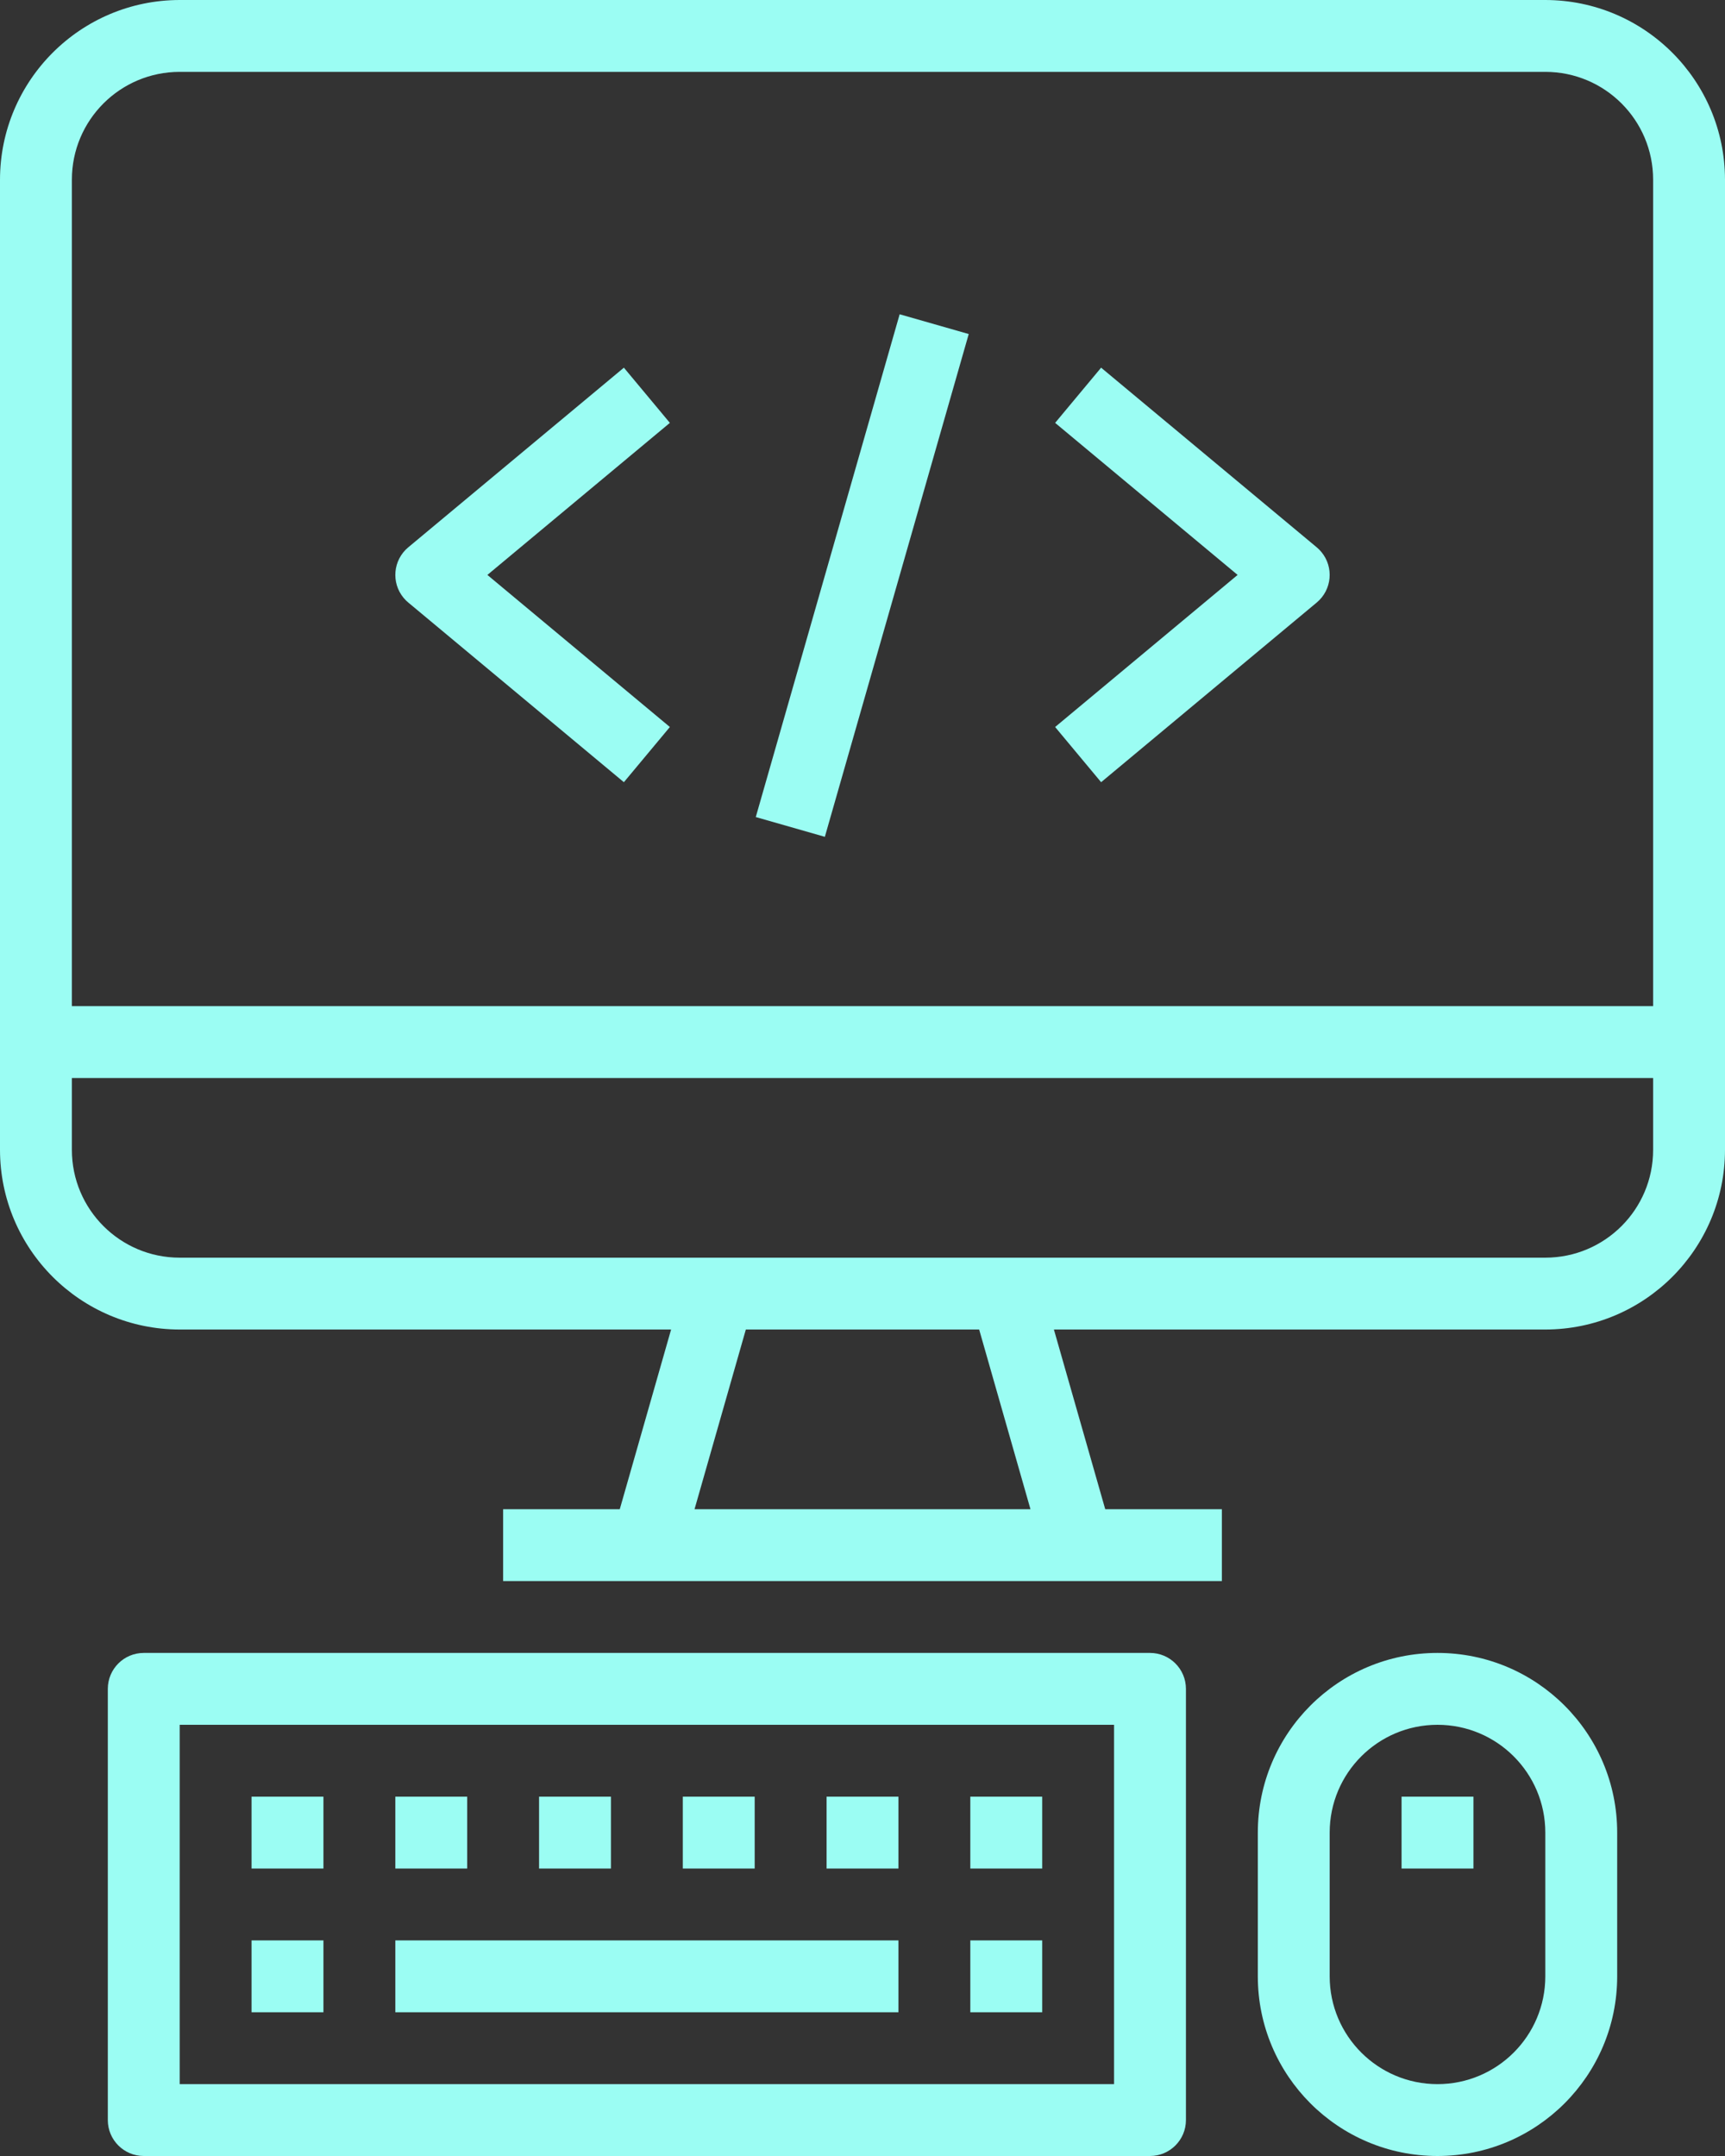 <?xml version="1.0" encoding="UTF-8"?>
<svg width="100px" height="125px" viewBox="0 0 100 125" version="1.1" xmlns="http://www.w3.org/2000/svg" xmlns:xlink="http://www.w3.org/1999/xlink">
    <rect x="0" y="0" width="100" height="125" fill="#333333" stroke="none"/>
    <!-- Generator: Sketch 55.2 (78181) - https://sketchapp.com -->
    <title>web</title>
    <desc>Created with Sketch.</desc>
    <g id="Page-1" stroke="none" stroke-width="1" fill="none" fill-rule="evenodd">
        <g id="various" transform="translate(-265, -362)" fill="#9BFDF3" fill-rule="nonzero">
            <g id="web" transform="translate(265, 362)">
                <path d="M89.583,0 L10.417,0 C4.667,0.007 0.007,4.667 0,10.417 L0,66.667 C0.007,72.417 4.667,77.077 10.417,77.083 L38.904,77.083 L35.929,87.5 L29.167,87.5 L29.167,91.667 L70.833,91.667 L70.833,87.5 L64.071,87.5 L61.096,77.083 L89.583,77.083 C95.333,77.077 99.993,72.417 100,66.667 L100,10.417 C99.993,4.667 95.333,0.007 89.583,0 Z M40.263,87.5 L43.237,77.083 L56.763,77.083 L59.737,87.5 L40.263,87.5 Z M95.833,66.667 C95.833,70.118 93.035,72.917 89.583,72.917 L10.417,72.917 C6.965,72.917 4.167,70.118 4.167,66.667 L4.167,62.5 L95.833,62.5 L95.833,66.667 Z M95.833,58.333 L4.167,58.333 L4.167,10.417 C4.167,6.965 6.965,4.167 10.417,4.167 L89.583,4.167 C93.035,4.167 95.833,6.965 95.833,10.417 L95.833,58.333 Z" id="Shape"></path>
                <path d="M66.667,95.833 L8.333,95.833 C7.183,95.833 6.25,96.766 6.25,97.917 L6.25,122.917 C6.25,124.067 7.183,125 8.333,125 L66.667,125 C67.817,125 68.75,124.067 68.75,122.917 L68.75,97.917 C68.75,96.766 67.817,95.833 66.667,95.833 Z M64.583,120.833 L10.417,120.833 L10.417,100 L64.583,100 L64.583,120.833 Z" id="Shape"></path>
                <rect id="Rectangle" x="14.583" y="112.5" width="4.167" height="4.167"></rect>
                <rect id="Rectangle" x="14.583" y="104.167" width="4.167" height="4.167"></rect>
                <rect id="Rectangle" x="22.917" y="104.167" width="4.167" height="4.167"></rect>
                <rect id="Rectangle" x="31.25" y="104.167" width="4.167" height="4.167"></rect>
                <rect id="Rectangle" x="47.917" y="104.167" width="4.167" height="4.167"></rect>
                <rect id="Rectangle" x="39.583" y="104.167" width="4.167" height="4.167"></rect>
                <rect id="Rectangle" x="56.25" y="112.5" width="4.167" height="4.167"></rect>
                <rect id="Rectangle" x="56.25" y="104.167" width="4.167" height="4.167"></rect>
                <rect id="Rectangle" x="22.917" y="112.5" width="29.167" height="4.167"></rect>
                <path d="M83.333,95.833 C77.58,95.833 72.917,100.497 72.917,106.25 L72.917,114.583 C72.917,120.336 77.58,125 83.333,125 C89.086,125 93.75,120.336 93.75,114.583 L93.75,106.25 C93.75,100.497 89.086,95.833 83.333,95.833 Z M89.583,114.583 C89.583,118.035 86.785,120.833 83.333,120.833 C79.882,120.833 77.083,118.035 77.083,114.583 L77.083,106.25 C77.083,102.798 79.882,100 83.333,100 C86.785,100 89.583,102.798 89.583,106.25 L89.583,114.583 Z" id="Shape"></path>
                <rect id="Rectangle" x="81.25" y="104.167" width="4.167" height="4.167"></rect>
                <polygon id="Rectangle" transform="translate(49.986, 33.369) rotate(-74.032) translate(-49.986, -33.369) " points="34.826 31.286 65.146 31.286 65.146 35.451 34.826 35.451"></polygon>
                <path d="M38.833,24.517 L36.167,21.317 L23.667,31.733 C22.783,32.47 22.664,33.784 23.401,34.668 C23.482,34.764 23.57,34.853 23.667,34.933 L36.167,45.35 L38.833,42.15 L28.254,33.333 L38.833,24.517 Z" id="Path"></path>
                <path d="M76.599,31.999 C76.518,31.903 76.43,31.814 76.333,31.733 L63.833,21.317 L61.167,24.517 L71.746,33.333 L61.167,42.15 L63.833,45.35 L76.333,34.933 C77.217,34.196 77.336,32.883 76.599,31.999 Z" id="Path"></path>
            </g>
        </g>
    </g>
</svg>
